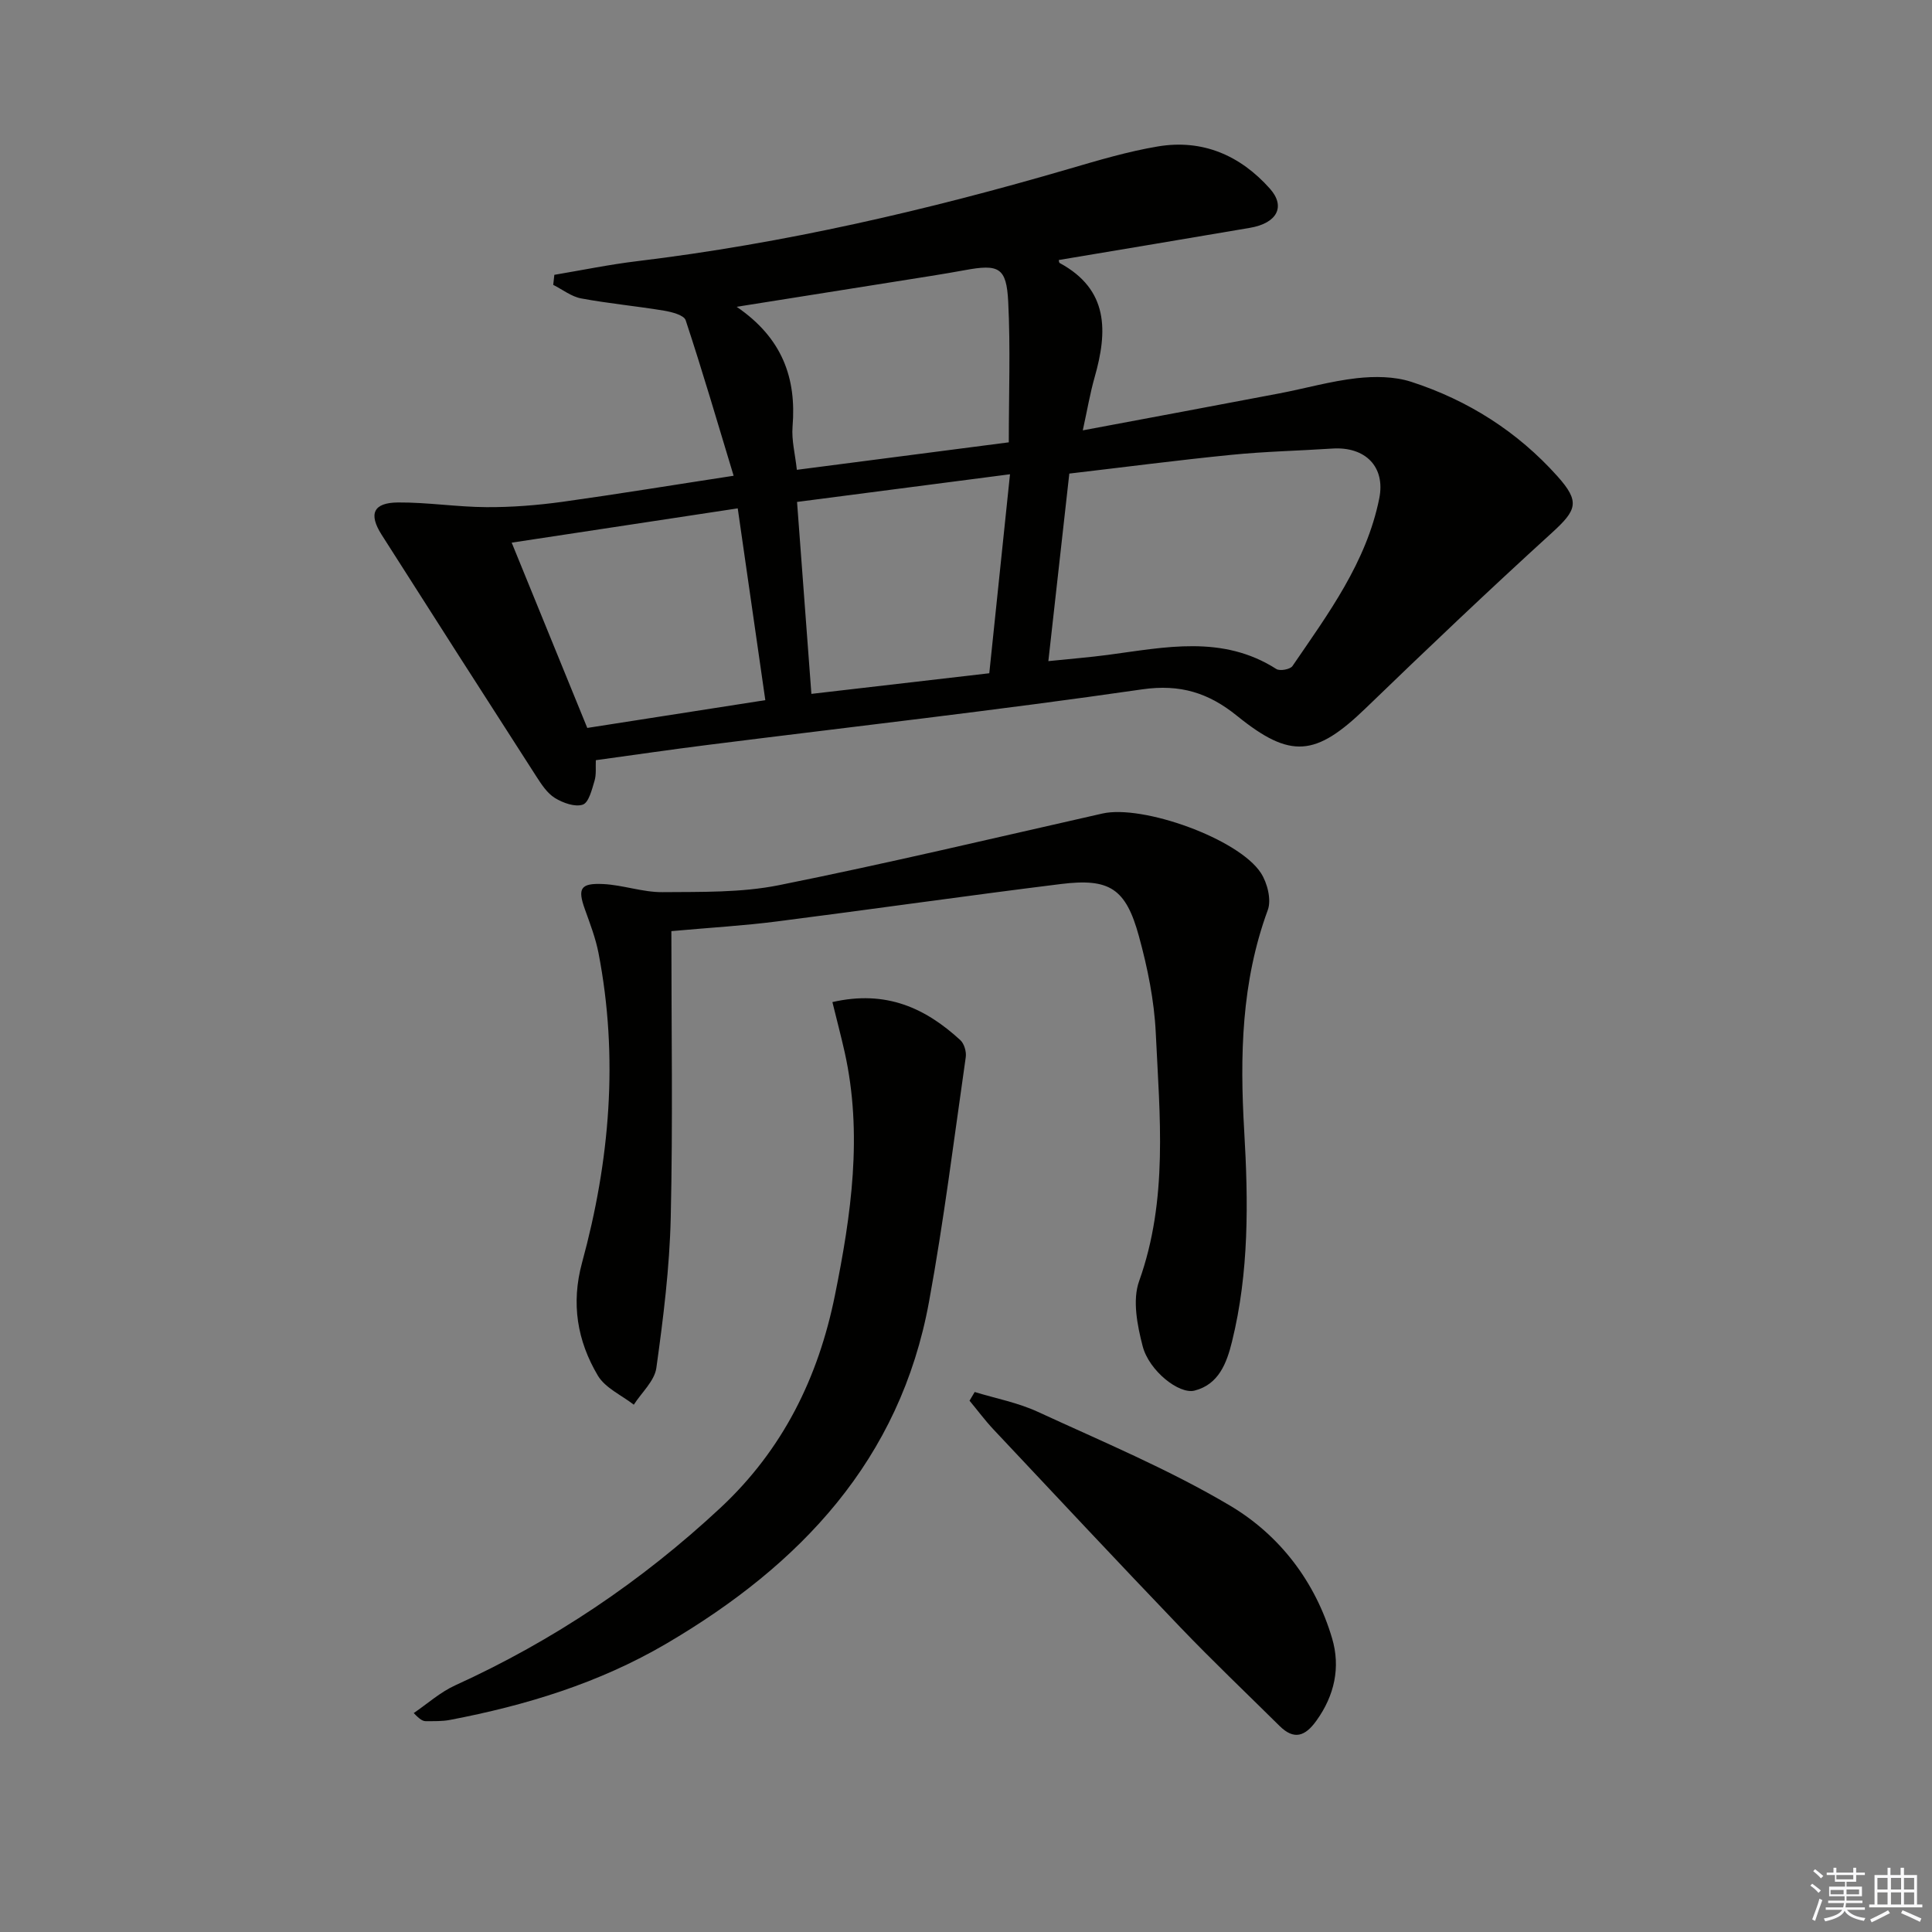<svg enable-background="new 0 0 400 400" viewBox="0 0 400 400" xmlns="http://www.w3.org/2000/svg"><rect x="0" y="0" width="400" height="400" fill="#808080" stroke="none"/><g fill="#010100"><path d="m151.89 98.5c-3.36-11.09-6.46-21.71-9.93-32.2-.35-1.06-2.87-1.71-4.47-1.98-5.72-.95-11.5-1.48-17.19-2.54-2.02-.38-3.84-1.84-5.76-2.8.08-.69.15-1.39.23-2.08 5.72-.96 11.42-2.14 17.17-2.83 30.4-3.67 60.11-10.55 89.46-19.13 6.05-1.77 12.13-3.58 18.32-4.62 9.24-1.55 17.06 1.84 23.2 8.74 3.31 3.72 1.48 7.15-4.13 8.11-13.19 2.26-26.38 4.44-39.57 6.66.01.05 0 .53.19.63 10.18 5.52 9.92 14.17 7.22 23.65-.94 3.3-1.51 6.7-2.45 10.99 14.01-2.63 27.33-5.1 40.63-7.64 5.37-1.02 10.68-2.55 16.1-3.16 3.7-.41 7.78-.38 11.27.75 11.74 3.81 21.97 10.29 30.25 19.53 4.75 5.31 4.05 7.01-1.15 11.75-13.04 11.87-25.83 24.03-38.52 36.29-10.36 10.01-15.54 10.57-26.63 1.6-5.86-4.74-11.73-6.65-19.7-5.49-29.91 4.33-59.95 7.72-89.93 11.5-7.57.95-15.13 2.06-23.14 3.16-.07 1.42.13 2.94-.27 4.27-.54 1.8-1.19 4.51-2.43 4.93-1.62.55-4.12-.36-5.78-1.38-1.6-.99-2.79-2.83-3.86-4.49-10.71-16.64-21.38-33.31-32.01-50.01-2.75-4.33-1.72-6.64 3.41-6.68 6.1-.04 12.2.94 18.31.97 5.23.03 10.5-.39 15.69-1.1 11.48-1.6 22.91-3.48 35.47-5.4zm65.16 38.38c4.74-.49 8.54-.79 12.31-1.29 11.84-1.57 23.74-4.21 34.89 2.92.73.47 2.87.08 3.34-.61 7.4-10.83 15.3-21.45 17.97-34.7 1.32-6.55-2.87-10.78-9.73-10.33-6.97.46-13.96.6-20.9 1.3-11.17 1.11-22.31 2.57-33.54 3.88-1.48 13.22-2.88 25.68-4.34 38.83zm-111.11-24.53c5.38 13.18 10.49 25.71 15.65 38.36 12.46-1.94 24.47-3.82 36.86-5.75-1.96-13.66-3.82-26.56-5.71-39.71-15.69 2.38-30.88 4.68-46.8 7.1zm46.58-48.83c9.45 6.46 12.4 14.74 11.57 24.8-.23 2.81.54 5.71.89 8.95 15.08-1.95 29.32-3.8 43.88-5.69 0-9.96.36-19.55-.12-29.1-.36-7.13-1.92-7.86-9.07-6.53-2.28.42-4.57.8-6.86 1.17-13.05 2.08-26.09 4.14-40.29 6.4zm56.59 34.67c-15.21 1.98-29.47 3.83-44.09 5.73 1.01 13.58 1.99 26.59 2.97 39.74 12.73-1.48 24.71-2.87 36.83-4.27 1.44-13.81 2.83-27.15 4.29-41.2z"/><path d="m139 192.78c0 20.03.32 39.66-.13 59.27-.24 10.42-1.54 20.84-2.98 31.17-.38 2.7-3.05 5.08-4.67 7.61-2.54-1.98-5.92-3.46-7.45-6.04-4.25-7.18-5.57-14.89-3.26-23.38 5.75-21.08 7.59-42.48 3.4-64.12-.6-3.07-1.75-6.06-2.81-9.02-1.54-4.3-.97-5.46 3.77-5.24 4.11.2 8.18 1.71 12.27 1.68 8.05-.07 16.29.13 24.12-1.44 22.42-4.5 44.68-9.8 66.99-14.84 8.32-1.88 28.15 5.2 32.79 12.29 1.35 2.06 2.23 5.56 1.44 7.7-5.48 14.89-5.79 30.21-4.88 45.73.86 14.63 1.02 29.26-2.53 43.63-1.09 4.42-2.74 8.86-7.76 10.13-3.21.81-9.41-4.11-10.73-9.18-1.12-4.32-2.15-9.54-.74-13.48 6.05-16.91 4.26-34.18 3.45-51.39-.32-6.73-1.7-13.51-3.49-20.03-2.71-9.9-6.08-12.05-16.17-10.8-19.6 2.43-39.16 5.24-58.75 7.74-6.73.87-13.52 1.26-21.88 2.01z"/><path d="m172.34 207.47c11.16-2.56 19.3 1.28 26.49 7.88.8.74 1.28 2.4 1.12 3.52-2.43 16.9-4.53 33.87-7.61 50.66-6 32.74-26.63 54.48-54.35 70.75-13.96 8.19-29.09 12.8-44.83 15.81-1.62.31-3.32.25-4.98.26-.6 0-1.2-.28-2.52-1.68 2.85-1.94 5.49-4.33 8.59-5.74 20.32-9.25 38.53-21.49 54.89-36.73 12.97-12.09 20.28-27.01 23.72-44.01 3.37-16.65 5.8-33.42 2.01-50.39-.75-3.34-1.63-6.65-2.53-10.33z"/><path d="m201.8 288.2c4.36 1.33 8.93 2.2 13.04 4.09 13.42 6.19 27.16 11.92 39.82 19.43 10.25 6.08 17.66 15.71 21.14 27.49 1.76 5.96.52 11.81-3.26 17.05-2.33 3.24-4.62 4.05-7.63 1.07-6.86-6.79-13.85-13.44-20.52-20.4-13-13.57-25.84-27.3-38.71-40.99-1.76-1.88-3.3-3.96-4.95-5.94.36-.6.71-1.2 1.07-1.8z"/></g><path d="m374.8 390.4.4-.4c.7.5 1.3 1 1.8 1.4l-.5.5c-.5-.6-1.1-1.1-1.7-1.5zm1 7.3-.6-.3c.5-1.4 1.1-2.8 1.5-4.3.2.1.4.2.6.3-.5 1.3-1 2.8-1.5 4.3zm-.4-10.3.4-.4c.4.3 1 .8 1.7 1.4l-.5.5c-.4-.5-1-1-1.6-1.5zm2.5.3h1.7v-1h.6v1h3.5v-1h.6v1h1.8v.5h-1.8v1.4h-2v1h3.2v2h-3.2v.9h3.3v.5h-3.4c0 .3-.1.6-.1.9h4v.5h-3.7c.7.9 1.9 1.5 3.8 1.7-.1.2-.2.4-.3.6-2.1-.4-3.5-1.1-4-2.1-.4 1-1.8 1.7-4 2.2-.1-.2-.2-.4-.3-.6 2.1-.4 3.4-1 3.8-1.8h-3.4v-.5h3.6c.1-.3.1-.6.2-.9h-3.3v-.5h3.4c0-.3 0-.6 0-.9h-3.2v-2h3.3v-1h-2.1v-1.4h-1.7v-.5zm1.1 3.5v1h2.7c0-.3 0-.4 0-.4 0-.1 0-.2 0-.2 0-.1 0-.2 0-.3h-2.7zm1.2-3v.9h3.5v-.9zm4.7 3h-2.6v.6.4h2.6z" fill="#fafafb"/><path d="m393.6 386.7h.6v1.5h2.7v6.1h1.1v.6h-11v-.6h1.1v-6.1h2.7v-1.5h.6v1.5h2.1v-1.5zm-2.7 8.8.4.6c-1.2.6-2.5 1.3-3.8 1.9-.1-.2-.2-.4-.3-.6 1.2-.6 2.5-1.2 3.7-1.9zm-2.2-6.7v2.4h2.1v-2.4zm0 3v2.5h2.1v-2.5zm2.8-3v2.4h2.1v-2.4zm0 3v2.5h2.1v-2.5zm6 6.1c-1.4-.7-2.7-1.3-3.9-1.8l.3-.6c1.5.6 2.7 1.2 3.9 1.7zm-1.2-9.1h-2.1v2.4h2.1zm-2.1 3v2.5h2.1v-2.5z" fill="#fafafb"/></svg>